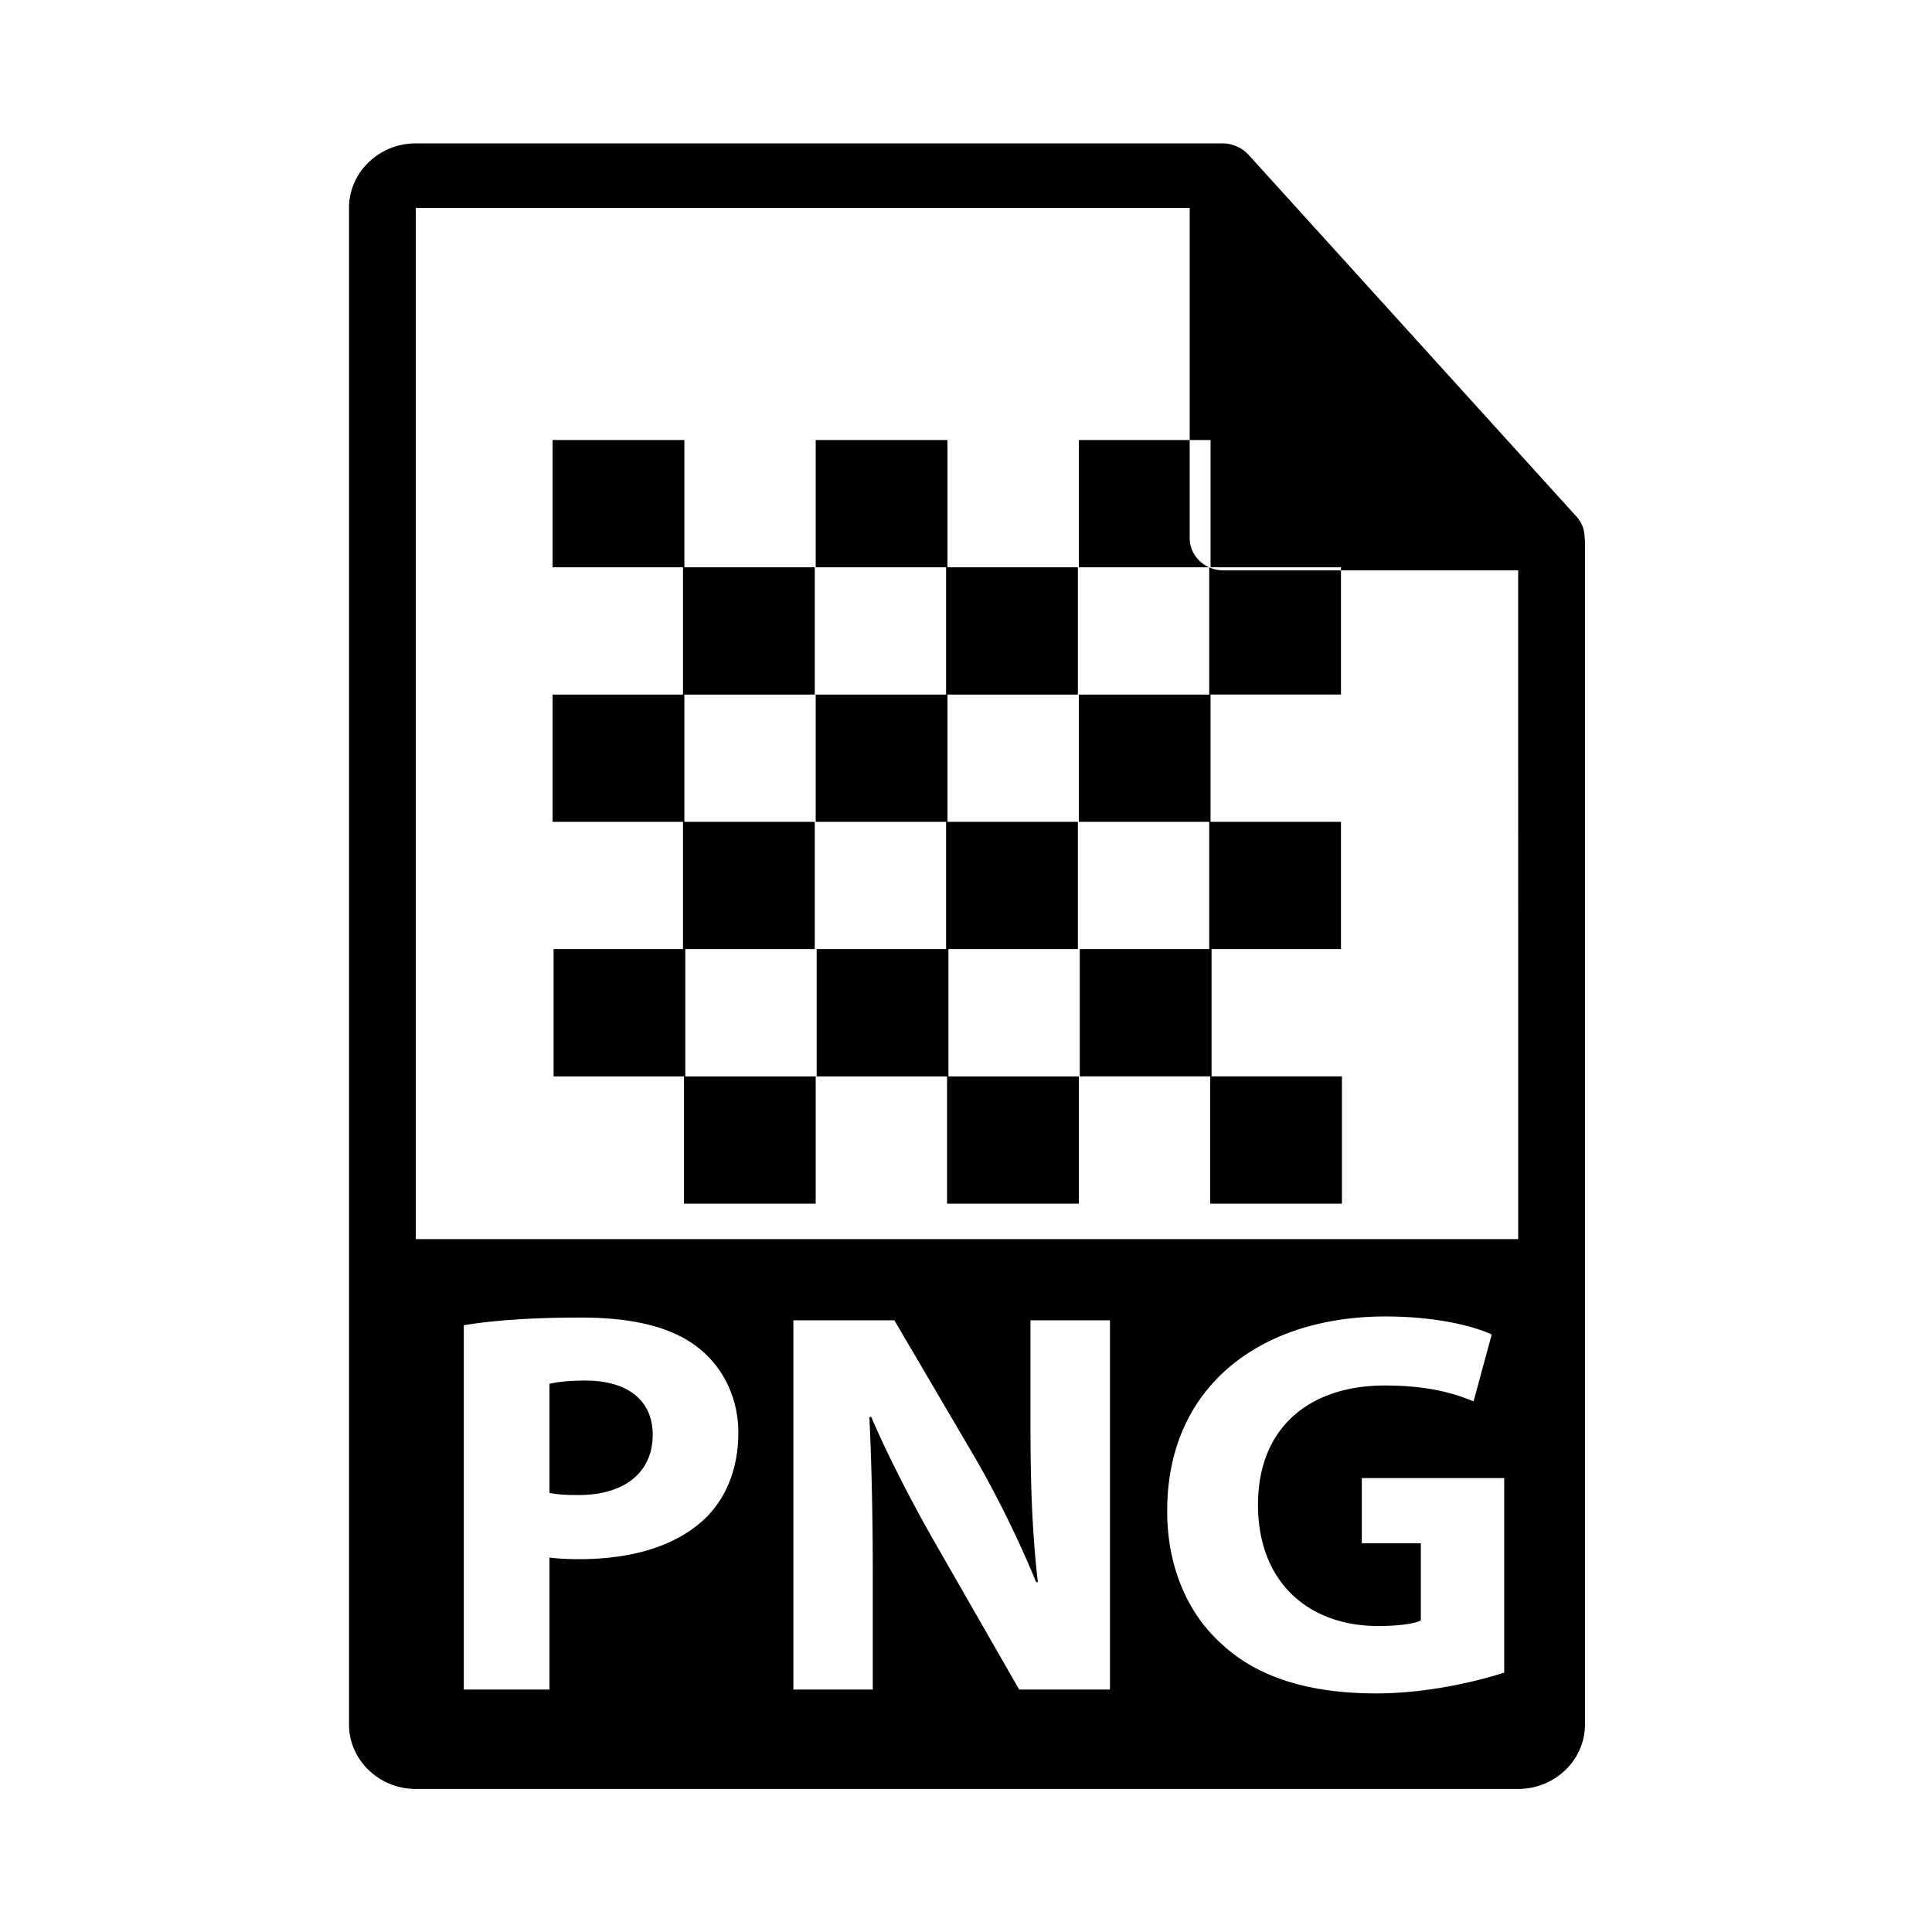 <svg width="512" height="512" xmlns="http://www.w3.org/2000/svg"><g fill-rule="evenodd"><path d="M155.075 365.86c-4.653 0-7.808.439-9.46.877v28.892c1.952.438 4.355.58 7.666.58 12.173 0 19.694-5.958 19.694-15.97.005-9.01-6.462-14.379-17.9-14.379zm165.344-215.52l.043.015v-.016z"/><path d="M419.95 142.503c-.026-2-.692-3.975-2.105-5.537l-87.052-96.041c-.018-.027-.044-.036-.07-.06-.518-.56-1.114-1.022-1.754-1.429-.19-.119-.381-.225-.58-.334a9.748 9.748 0 0 0-1.746-.706c-.164-.046-.311-.111-.484-.152a8.916 8.916 0 0 0-2.023-.244h-213.94c-9.76 0-17.704 7.674-17.704 17.102v401.886c0 9.432 7.944 17.102 17.705 17.102H402.33c9.76 0 17.706-7.67 17.706-17.102V143.46c0-.322-.052-.637-.087-.958zM186.351 402.885c-7.817 7.115-19.391 10.312-32.922 10.312-3.011 0-5.724-.15-7.818-.438v34.991H122.91v-96.553c7.064-1.161 16.988-2.034 30.967-2.034 14.123 0 24.206 2.61 30.964 7.841 6.46 4.932 10.823 13.064 10.823 22.65.01 9.578-3.297 17.72-9.312 23.231zm107.795 44.866h-24.05L248.446 410c-6.023-10.455-12.632-23.081-17.604-34.555l-.44.143c.604 12.926.896 26.716.896 42.686v29.476h-21.042v-97.86h26.757l21.053 35.86c6.004 10.313 12.025 22.505 16.525 33.544h.454c-1.509-12.922-1.954-26.137-1.954-40.8v-28.6h21.055v97.857zm104.485-4.5c-7.063 2.322-20.445 5.52-33.828 5.52-18.484 0-31.875-4.501-41.19-13.218-9.315-8.418-14.437-21.194-14.286-35.569.147-32.52 24.656-51.108 57.87-51.108 13.08 0 23.16 2.463 28.118 4.788l-4.806 17.716c-5.572-2.322-12.483-4.209-23.61-4.209-19.083 0-33.517 10.455-33.517 31.649 0 20.186 13.08 32.09 31.875 32.09 5.26 0 9.47-.576 11.273-1.453v-20.475h-15.635v-17.276h37.732v51.546h.004v-.001zm-288.434-114.88V55.102h205.086v61.51h5.533v33.727h34.555v.813h46.96l.008 177.219H110.197z"/><path d="M181.614 251.521h34.304v-33.723h-34.555v-33.73h34.555V150.34h-34.555v-33.727h-34.92v33.727H181v33.73h-34.557v33.729H181v33.723h-34.295v33.733h34.557v33.723h34.904v-33.723h-34.552zm69.733 0h34.302v-33.723h-34.555v-33.73h34.555V150.34h-34.555v-33.727h-34.928v33.727h34.557v33.73h-34.557v33.729h34.557v33.723h-34.295v33.733h34.556v33.723H285.9v-33.723h-34.553zM285.9 150.34h34.519c-3.026-1.36-5.136-4.301-5.136-7.739v-25.989H285.9v33.727zm34.554.012v33.716H285.9v33.73h34.554v33.723H286.15v33.73h34.563v33.727h34.913V285.25h-34.55v-33.73h34.296v-33.723h-34.555v-33.73h34.555v-32.916h-31.235a8.996 8.996 0 0 1-3.683-.8z"/></g></svg>